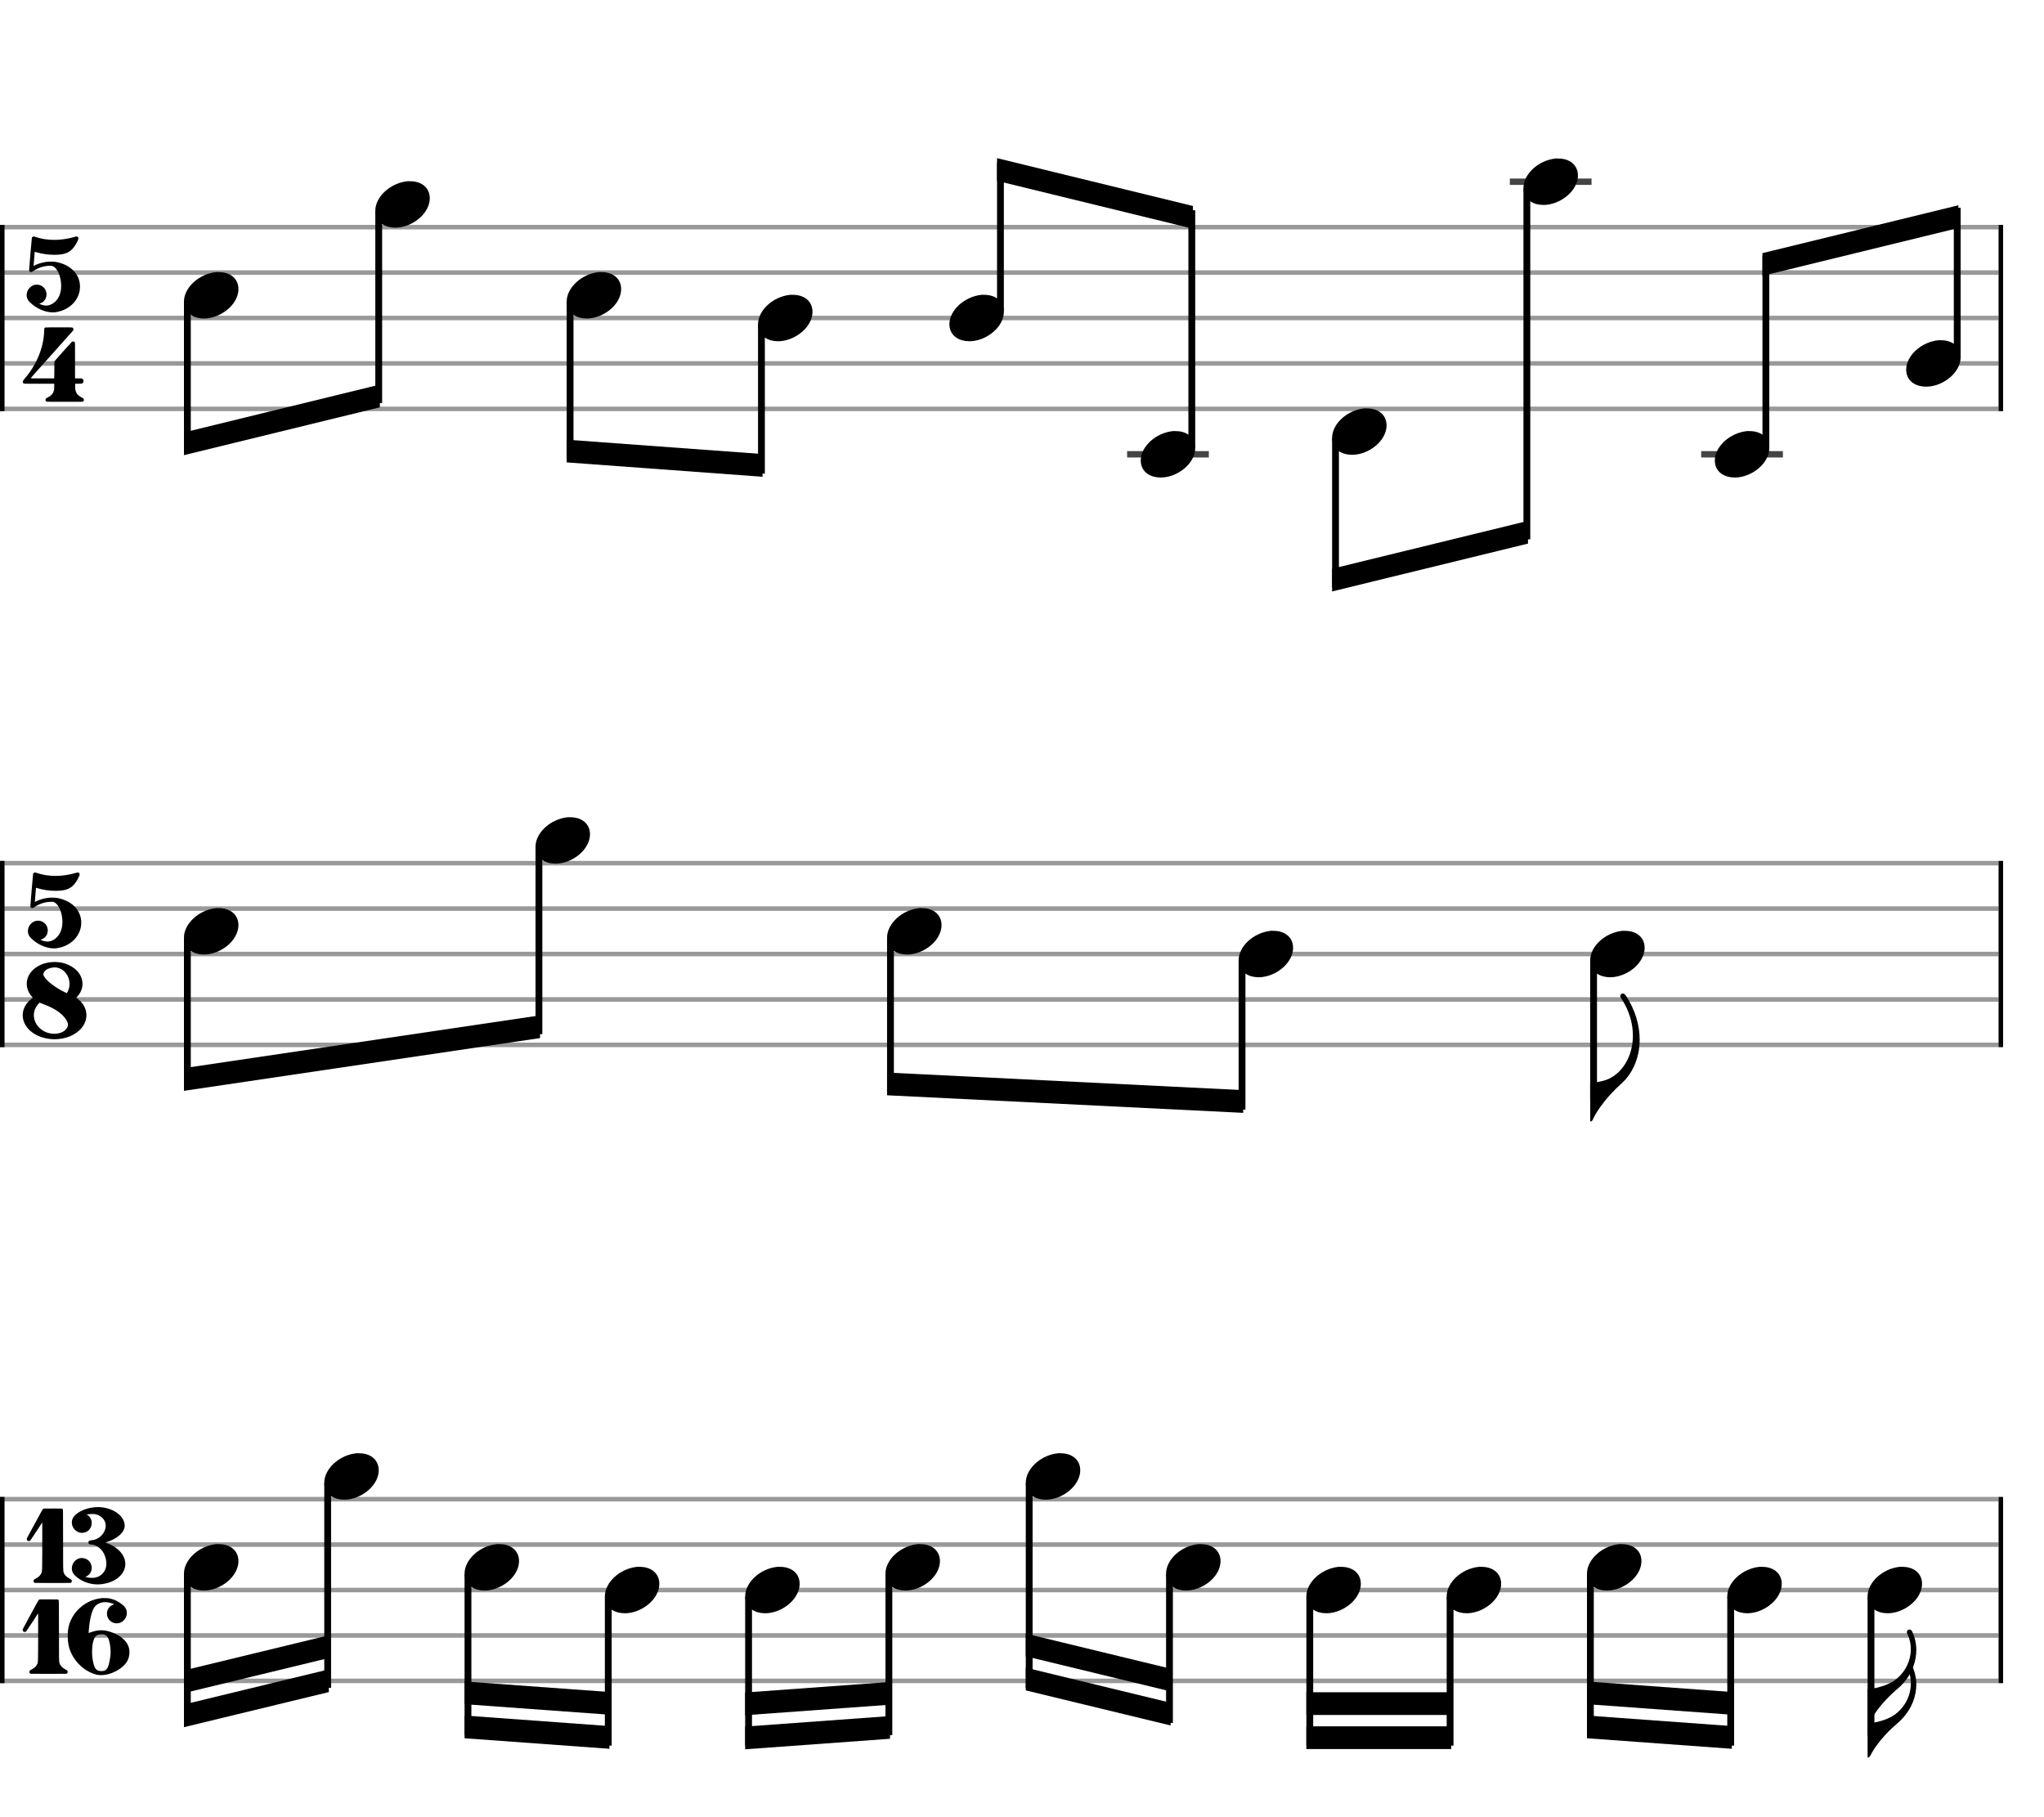 <svg xmlns="http://www.w3.org/2000/svg" stroke-width="0.3" stroke-dasharray="none" fill="black" stroke="black" font-family="Arial, sans-serif" font-size="10pt" font-weight="normal" font-style="normal" width="450" height="400" viewBox="0 0 450 400" style="width: 450px; height: 400px; border: none;"><g class="vf-stave" id="vf-auto9911" stroke-width="1" fill="#999999" stroke="#999999"><path fill="none" d="M0 50L440 50"/><path fill="none" d="M0 60L440 60"/><path fill="none" d="M0 70L440 70"/><path fill="none" d="M0 80L440 80"/><path fill="none" d="M0 90L440 90"/></g><g class="vf-stavebarline" id="vf-auto9912"><rect y="49.5" width="1" height="41" stroke="none"/></g><g class="vf-stavebarline" id="vf-auto9913"><rect x="440" y="49.5" width="1" height="41" stroke="none"/></g><g class="vf-timesignature" id="vf-auto9914"><path stroke="none" d="M7.246 52.086C7.304 52.058,7.362 52.058,7.419 52.058C7.506 52.058,7.621 52.086,7.794 52.144C9.032 52.576,10.443 52.806,11.941 52.806C13.41 52.806,14.936 52.576,16.434 52.144C16.635 52.086,16.75 52.058,16.866 52.058C16.981 52.058,17.067 52.086,17.154 52.173C17.211 52.259,17.269 52.346,17.269 52.461C17.269 52.605,17.182 52.835,16.981 53.238C16.088 55.024,15.08 55.802,13.381 56.003C12.949 56.061,12.488 56.09,11.998 56.09C10.645 56.09,9.205 55.888,7.995 55.514C7.794 55.456,7.65 55.427,7.65 55.427C7.65 55.427,7.39 58.422,7.39 58.538C7.39 58.538,7.39 58.538,7.39 58.538C7.39 58.538,7.39 58.538,7.39 58.538C7.39 58.538,7.477 58.509,7.563 58.451C8.283 58.077,9.234 57.789,10.184 57.645C10.414 57.616,10.875 57.587,11.307 57.587C11.595 57.587,11.883 57.616,12.027 57.616C15.368 58.106,17.614 60.266,17.614 63.088L17.614 63.088C17.614 65.882,15.426 68.214,12.344 68.704C12.114 68.733,11.854 68.762,11.624 68.762C9.896 68.762,7.938 67.898,6.498 66.458C6.066 66.026,5.864 65.478,5.864 64.96C5.864 63.808,6.814 62.656,8.082 62.656C8.226 62.656,8.341 62.685,8.485 62.685C9.637 62.915,10.242 63.866,10.242 64.816C10.242 65.651,9.781 66.486,8.802 66.803L8.629 66.861L8.83 66.947C9.291 67.149,9.752 67.264,10.155 67.264C10.702 67.264,11.192 67.091,11.682 66.774C12.862 65.997,13.467 64.614,13.467 62.944C13.467 62.512,13.438 62.08,13.352 61.648C13.093 60.093,12.373 58.854,11.566 58.566L11.422 58.509L10.99 58.509C9.723 58.509,8.456 58.912,7.419 59.603C7.016 59.862,6.987 59.891,6.843 59.891C6.584 59.891,6.411 59.718,6.411 59.43C6.411 59.142,6.987 52.403,7.016 52.317C7.074 52.23,7.16 52.144,7.246 52.086M11.883 67.725C11.883 67.725,11.883 67.725,11.854 67.725C11.854 67.725,11.826 67.725,11.768 67.754C11.739 67.782,11.71 67.811,11.71 67.811C11.71 67.811,11.71 67.811,11.71 67.811C11.739 67.811,11.883 67.725,11.883 67.725M11.739 70L11.768 70L11.71 70M11.739 51.05L11.768 51.05L11.71 51.05"/><path stroke="none" d="M9.982 72.086C10.04 72.058,11.682 72.058,13.237 72.058C14.562 72.058,15.858 72.058,15.886 72.086C16.059 72.144,16.174 72.317,16.174 72.49C16.174 72.691,16.146 72.72,15.598 73.325C15.109 73.843,13.582 75.571,12.027 77.328C11.566 77.846,11.134 78.336,11.019 78.451C10.904 78.566,10.213 79.344,9.464 80.179C8.744 81.014,7.822 82.051,7.448 82.454C7.074 82.886,6.757 83.232,6.757 83.261C6.757 83.261,6.757 83.261,6.757 83.261C6.757 83.29,6.987 83.29,9.349 83.29L11.941 83.29L11.97 81.418C11.97 79.603,11.97 79.574,11.998 79.517C12.027 79.488,12.603 78.826,13.294 78.048C13.986 77.27,14.792 76.349,15.109 76.032C15.886 75.139,15.858 75.168,16.088 75.168C16.29 75.168,16.434 75.254,16.491 75.398C16.52 75.485,16.52 75.629,16.52 79.373L16.52 83.29L17.211 83.29C17.874 83.29,17.931 83.29,18.018 83.318C18.248 83.405,18.392 83.635,18.392 83.866C18.392 84.038,18.334 84.182,18.219 84.298C18.046 84.47,18.018 84.47,17.24 84.47L16.549 84.47L16.549 84.643C16.549 84.73,16.549 84.989,16.549 85.219C16.578 86.4,16.952 86.976,18.104 87.552C18.334 87.667,18.478 87.84,18.478 88.013C18.478 88.128,18.421 88.243,18.334 88.33C18.219 88.445,18.507 88.445,15.771 88.445C15.339 88.445,14.821 88.445,14.245 88.445C13.669 88.445,13.15 88.445,12.718 88.445C9.982 88.445,10.27 88.445,10.155 88.33C10.069 88.243,10.011 88.128,10.011 88.013C10.011 87.84,10.155 87.667,10.386 87.552C11.538 86.976,11.912 86.4,11.941 85.219C11.941 84.989,11.941 84.73,11.941 84.643L11.941 84.47L8.658 84.47C8.168 84.47,7.765 84.47,7.419 84.47C5.058 84.47,5.259 84.47,5.144 84.355C5.058 84.269,5 84.154,5 84.038C5 83.923,5.086 83.75,5.23 83.578C7.966 80.496,9.608 76.637,9.723 72.893C9.723 72.288,9.752 72.202,9.982 72.086M11.739 90L11.768 90L11.682 90M11.739 71.05L11.768 71.05L11.682 71.05"/></g><g class="vf-stave" id="vf-auto9979" stroke-width="1" fill="#999999" stroke="#999999"><path fill="none" d="M0 190L440 190"/><path fill="none" d="M0 200L440 200"/><path fill="none" d="M0 210L440 210"/><path fill="none" d="M0 220L440 220"/><path fill="none" d="M0 230L440 230"/></g><g class="vf-stavebarline" id="vf-auto9980"><rect y="189.5" width="1" height="41" stroke="none"/></g><g class="vf-stavebarline" id="vf-auto9981"><rect x="440" y="189.5" width="1" height="41" stroke="none"/></g><g class="vf-timesignature" id="vf-auto9982"><path stroke="none" d="M7.52 192.086C7.578 192.058,7.635 192.058,7.693 192.058C7.779 192.058,7.894 192.086,8.067 192.144C9.306 192.576,10.717 192.806,12.214 192.806C13.683 192.806,15.21 192.576,16.707 192.144C16.909 192.086,17.024 192.058,17.139 192.058C17.254 192.058,17.341 192.086,17.427 192.173C17.485 192.259,17.542 192.346,17.542 192.461C17.542 192.605,17.456 192.835,17.254 193.238C16.362 195.024,15.354 195.802,13.654 196.003C13.222 196.061,12.762 196.09,12.272 196.09C10.918 196.09,9.478 195.888,8.269 195.514C8.067 195.456,7.923 195.427,7.923 195.427C7.923 195.427,7.664 198.422,7.664 198.538C7.664 198.538,7.664 198.538,7.664 198.538C7.664 198.538,7.664 198.538,7.664 198.538C7.664 198.538,7.75 198.509,7.837 198.451C8.557 198.077,9.507 197.789,10.458 197.645C10.688 197.616,11.149 197.587,11.581 197.587C11.869 197.587,12.157 197.616,12.301 197.616C15.642 198.106,17.888 200.266,17.888 203.088L17.888 203.088C17.888 205.882,15.699 208.214,12.618 208.704C12.387 208.733,12.128 208.762,11.898 208.762C10.17 208.762,8.211 207.898,6.771 206.458C6.339 206.026,6.138 205.478,6.138 204.96C6.138 203.808,7.088 202.656,8.355 202.656C8.499 202.656,8.614 202.685,8.758 202.685C9.91 202.915,10.515 203.866,10.515 204.816C10.515 205.651,10.054 206.486,9.075 206.803L8.902 206.861L9.104 206.947C9.565 207.149,10.026 207.264,10.429 207.264C10.976 207.264,11.466 207.091,11.955 206.774C13.136 205.997,13.741 204.614,13.741 202.944C13.741 202.512,13.712 202.08,13.626 201.648C13.366 200.093,12.646 198.854,11.84 198.566L11.696 198.509L11.264 198.509C9.997 198.509,8.73 198.912,7.693 199.603C7.29 199.862,7.261 199.891,7.117 199.891C6.858 199.891,6.685 199.718,6.685 199.43C6.685 199.142,7.261 192.403,7.29 192.317C7.347 192.23,7.434 192.144,7.52 192.086M12.157 207.725C12.157 207.725,12.157 207.725,12.128 207.725C12.128 207.725,12.099 207.725,12.042 207.754C12.013 207.782,11.984 207.811,11.984 207.811C11.984 207.811,11.984 207.811,11.984 207.811C12.013 207.811,12.157 207.725,12.157 207.725M12.013 210L12.042 210L11.984 210M12.013 191.05L12.042 191.05L11.984 191.05"/><path stroke="none" d="M11.653 211.77C11.826 211.77,11.97 211.741,12.056 211.741C12.056 211.741,12.056 211.741,12.085 211.741C12.114 211.77,12.258 211.77,12.43 211.77C13.582 211.798,14.821 212.173,15.8 212.778C17.355 213.699,18.162 215.139,18.162 216.579C18.162 217.587,17.758 218.595,16.923 219.459L16.779 219.632L16.923 219.718C18.306 220.698,19.026 222.08,19.026 223.462C19.026 224.384,18.709 225.306,18.075 226.141C16.779 227.811,14.446 228.762,11.998 228.762C10.904 228.762,9.781 228.56,8.744 228.157C6.296 227.178,5 225.334,5 223.462C5 222.138,5.662 220.784,7.045 219.776L7.246 219.632L7.074 219.43C6.296 218.624,5.893 217.587,5.893 216.55C5.893 216.061,5.979 215.6,6.152 215.139C6.901 213.21,9.118 211.856,11.653 211.77M12.632 213.008C12.459 212.979,12.258 212.95,12.027 212.95C11.739 212.95,11.422 212.979,11.163 213.066C10.213 213.267,9.55 213.901,9.55 214.477C9.55 214.592,9.579 214.678,9.637 214.794C10.126 215.859,12.315 217.53,14.59 218.566L14.706 218.624L14.792 218.48C15.138 217.875,15.31 217.213,15.31 216.579C15.31 214.938,14.274 213.382,12.632 213.008M9.003 220.813C8.888 220.755,8.773 220.698,8.744 220.698C8.744 220.698,8.744 220.698,8.744 220.698C8.715 220.698,8.37 221.043,8.226 221.245C7.707 221.936,7.448 222.685,7.448 223.462C7.448 224.96,8.398 226.458,10.069 227.178C10.702 227.437,11.336 227.552,11.97 227.552C13.093 227.552,14.101 227.149,14.619 226.458C14.85 226.17,14.965 225.882,14.965 225.565C14.965 225.19,14.792 224.816,14.475 224.326C13.582 223.002,11.941 221.907,9.493 221.014C9.378 220.957,9.147 220.87,9.003 220.813M12.027 230L12.056 230L11.97 230M12.027 211.05L12.056 211.05L11.97 211.05"/></g><g class="vf-stave" id="vf-auto10017" stroke-width="1" fill="#999999" stroke="#999999"><path fill="none" d="M0 330L440 330"/><path fill="none" d="M0 340L440 340"/><path fill="none" d="M0 350L440 350"/><path fill="none" d="M0 360L440 360"/><path fill="none" d="M0 370L440 370"/></g><g class="vf-stavebarline" id="vf-auto10018"><rect y="329.5" width="1" height="41" stroke="none"/></g><g class="vf-stavebarline" id="vf-auto10019"><rect x="440" y="329.5" width="1" height="41" stroke="none"/></g><g class="vf-timesignature" id="vf-auto10020"><path stroke="none" d="M9.565 332.086C9.622 332.058,9.709 332.058,11.581 332.058C11.84 332.058,12.07 332.058,12.272 332.058C13.77 332.058,13.654 332.058,13.77 332.173C13.885 332.317,13.885 331.77,13.885 338.365C13.885 345.68,13.885 345.738,14.029 346.17C14.23 346.717,14.662 347.149,15.44 347.552C15.699 347.667,15.814 347.84,15.814 348.013C15.814 348.128,15.786 348.214,15.699 348.33C15.555 348.445,15.843 348.445,13.107 348.445C12.675 348.445,12.186 348.445,11.581 348.445C11.005 348.445,10.515 348.445,10.083 348.445C7.347 348.445,7.606 348.445,7.491 348.33C7.405 348.214,7.376 348.128,7.376 348.013C7.376 347.84,7.491 347.667,7.75 347.552C8.528 347.149,8.96 346.717,9.162 346.17C9.277 345.795,9.306 345.478,9.306 341.619C9.306 341.043,9.306 340.381,9.306 339.603L9.306 335.139L9.133 335.37C9.046 335.485,8.701 336.032,8.355 336.579C7.981 337.126,7.462 337.904,7.203 338.307C6.598 339.229,6.598 339.229,6.339 339.229C6.08 339.229,5.907 339.056,5.907 338.768C5.907 338.768,5.907 338.768,5.907 338.739L5.907 338.624L7.635 335.427C9.363 332.23,9.421 332.144,9.565 332.086M10.861 350L10.89 350L10.832 350M10.861 331.05L10.89 331.05L10.832 331.05"/><path stroke="none" d="M20.653 331.798C20.941 331.77,21.2 331.741,21.488 331.741C24.685 331.741,27.45 333.584,27.45 335.859C27.45 337.27,25.808 338.739,23.446 339.459L23.158 339.546L23.274 339.574C25.405 340.266,26.989 341.677,27.45 343.261C27.536 343.606,27.594 343.923,27.594 344.24C27.594 346.256,25.808 348.07,23.072 348.589C22.554 348.704,22.035 348.762,21.517 348.762C19.616 348.762,17.773 348.042,16.477 346.774C16.016 346.314,15.814 345.795,15.814 345.248C15.814 344.096,16.736 342.944,18.032 342.944C18.176 342.944,18.291 342.973,18.435 343.002C19.587 343.203,20.192 344.182,20.192 345.133C20.192 345.91,19.76 346.717,18.867 347.062C18.81 347.062,18.81 347.091,18.81 347.091C18.81 347.12,18.867 347.12,19.069 347.178C19.501 347.293,19.875 347.322,20.25 347.322C21.171 347.322,21.92 347.034,22.525 346.429C23.13 345.824,23.418 345.075,23.418 344.182C23.418 343.894,23.389 343.606,23.331 343.29C22.957 341.418,21.632 340.064,20.048 339.978C19.616 339.949,19.472 339.834,19.472 339.517C19.472 339.2,19.616 339.085,20.077 339.056C21.517 338.97,22.784 337.933,23.187 336.55C23.245 336.32,23.274 336.09,23.274 335.859C23.274 334.678,22.41 333.642,21.085 333.325C20.912 333.267,20.653 333.267,20.336 333.267C19.933 333.267,19.501 333.296,19.155 333.354L19.04 333.382L19.126 333.411C19.846 333.786,20.192 334.506,20.192 335.226C20.192 336.09,19.702 336.982,18.752 337.299C18.522 337.357,18.291 337.414,18.061 337.414C16.822 337.414,15.814 336.349,15.814 335.139C15.814 334.822,15.872 334.506,16.045 334.189C16.592 333.037,18.608 332,20.653 331.798M21.69 350L21.747 350L21.661 350M21.69 331.05L21.747 331.05L21.661 331.05"/><path stroke="none" d="M8.658 352.086C8.715 352.058,8.802 352.058,10.674 352.058C10.933 352.058,11.163 352.058,11.365 352.058C12.862 352.058,12.747 352.058,12.862 352.173C12.978 352.317,12.978 351.77,12.978 358.365C12.978 365.68,12.978 365.738,13.122 366.17C13.323 366.717,13.755 367.149,14.533 367.552C14.792 367.667,14.907 367.84,14.907 368.013C14.907 368.128,14.878 368.214,14.792 368.33C14.648 368.445,14.936 368.445,12.2 368.445C11.768 368.445,11.278 368.445,10.674 368.445C10.098 368.445,9.608 368.445,9.176 368.445C6.44 368.445,6.699 368.445,6.584 368.33C6.498 368.214,6.469 368.128,6.469 368.013C6.469 367.84,6.584 367.667,6.843 367.552C7.621 367.149,8.053 366.717,8.254 366.17C8.37 365.795,8.398 365.478,8.398 361.619C8.398 361.043,8.398 360.381,8.398 359.603L8.398 355.139L8.226 355.37C8.139 355.485,7.794 356.032,7.448 356.579C7.074 357.126,6.555 357.904,6.296 358.307C5.691 359.229,5.691 359.229,5.432 359.229C5.173 359.229,5 359.056,5 358.768C5 358.768,5 358.768,5 358.739L5 358.624L6.728 355.427C8.456 352.23,8.514 352.144,8.658 352.086M9.954 370L9.982 370L9.925 370M9.954 351.05L9.982 351.05L9.925 351.05"/><path stroke="none" d="M22.251 351.798C22.424 351.77,22.654 351.77,22.885 351.77C23.403 351.77,24.008 351.798,24.382 351.914C25.794 352.259,27.291 353.267,27.723 354.131C27.867 354.448,27.925 354.765,27.925 355.082C27.925 356.262,26.917 357.328,25.707 357.328C25.477 357.328,25.246 357.299,24.987 357.213C24.037 356.896,23.547 356.032,23.547 355.197C23.547 354.362,24.008 353.526,24.958 353.21C25.045 353.181,25.131 353.152,25.131 353.152C25.131 353.152,25.131 353.152,25.131 353.152C25.131 353.094,24.613 352.893,24.296 352.835C23.922 352.72,23.547 352.662,23.173 352.662C22.222 352.662,21.358 353.037,20.84 353.699C20.35 354.362,19.976 355.571,19.717 357.27C19.63 357.875,19.515 359.142,19.515 359.43C19.515 359.459,19.515 359.459,19.515 359.459C19.515 359.459,19.515 359.459,19.515 359.459C19.515 359.459,19.63 359.43,19.774 359.373C20.667 359.027,21.502 358.854,22.309 358.854C23.086 358.854,23.893 359.027,24.757 359.373C26.341 359.949,27.522 360.899,28.098 361.994C28.386 362.512,28.501 363.117,28.501 363.722C28.501 364.47,28.299 365.248,27.867 365.882C26.773 367.523,24.267 368.733,22.28 368.733C21.963 368.733,21.646 368.704,21.358 368.646C18.421 367.955,15.858 365.363,15.138 362.339C14.994 361.677,14.907 360.899,14.907 360.093C14.907 359.546,14.936 358.998,15.022 358.509C15.627 355.024,18.622 352.23,22.251 351.798M22.741 359.776C22.597 359.747,22.453 359.747,22.309 359.747C21.79 359.747,21.301 359.92,21.042 360.179C20.552 360.726,20.264 362.109,20.264 363.578C20.264 364.038,20.293 364.528,20.35 364.989C20.696 367.235,21.099 367.84,22.309 367.84L22.338 367.84C23.432 367.84,23.806 367.322,24.152 365.478C24.296 364.758,24.354 364.182,24.354 363.606C24.354 363.088,24.296 362.598,24.21 362.022C23.95 360.496,23.576 359.92,22.741 359.776M21.704 370L21.762 370L21.675 370M21.704 351.05L21.762 351.05L21.675 351.05"/></g><g class="vf-stavenote" id="vf-auto9918"><g class="vf-notehead" id="vf-auto10105" pointer-events="bounding-box"><path stroke="none" d="M47.605 59.889C47.689 59.889,47.774 59.889,47.914 59.889C48.279 59.889,48.812 59.918,49.009 59.946C51.34 60.283,52.491 61.827,52.491 63.624C52.491 65.534,51.199 67.724,48.616 69.128C47.352 69.802,46.061 70.111,44.881 70.111C42.719 70.111,40.95 69.044,40.585 67.162C40.529 66.881,40.501 66.629,40.501 66.376C40.501 63.343,43.758 60.283,47.605 59.889"/></g></g><g class="vf-stavenote" id="vf-auto9924"><g class="vf-notehead" id="vf-auto10107" pointer-events="bounding-box"><path stroke="none" d="M89.733 39.889C89.818 39.889,89.902 39.889,90.042 39.889C90.407 39.889,90.941 39.918,91.137 39.946C93.468 40.283,94.619 41.827,94.619 43.624C94.619 45.534,93.328 47.724,90.744 49.128C89.481 49.802,88.189 50.111,87.01 50.111C84.848 50.111,83.079 49.044,82.713 47.162C82.657 46.881,82.629 46.629,82.629 46.376C82.629 43.343,85.887 40.283,89.733 39.889"/></g></g><g class="vf-stavenote" id="vf-auto9930"><g class="vf-notehead" id="vf-auto10109" pointer-events="bounding-box"><path stroke="none" d="M131.862 59.889C131.946 59.889,132.03 59.889,132.171 59.889C132.536 59.889,133.069 59.918,133.266 59.946C135.597 60.283,136.748 61.827,136.748 63.624C136.748 65.534,135.456 67.724,132.873 69.128C131.609 69.802,130.318 70.111,129.138 70.111C126.976 70.111,125.207 69.044,124.842 67.162C124.786 66.881,124.758 66.629,124.758 66.376C124.758 63.343,128.015 60.283,131.862 59.889"/></g></g><g class="vf-stavenote" id="vf-auto9936"><g class="vf-notehead" id="vf-auto10111" pointer-events="bounding-box"><path stroke="none" d="M173.99 64.889C174.075 64.889,174.159 64.889,174.299 64.889C174.664 64.889,175.198 64.918,175.394 64.946C177.725 65.283,178.876 66.827,178.876 68.624C178.876 70.534,177.585 72.724,175.001 74.128C173.738 74.802,172.446 75.111,171.267 75.111C169.104 75.111,167.335 74.044,166.97 72.162C166.914 71.881,166.886 71.629,166.886 71.376C166.886 68.343,170.143 65.283,173.99 64.889"/></g></g><g class="vf-stavenote" id="vf-auto9942"><g class="vf-notehead" id="vf-auto10113" pointer-events="bounding-box"><path stroke="none" d="M216.119 64.889C216.203 64.889,216.287 64.889,216.428 64.889C216.793 64.889,217.326 64.918,217.523 64.946C219.854 65.283,221.005 66.827,221.005 68.624C221.005 70.534,219.713 72.724,217.13 74.128C215.866 74.802,214.574 75.111,213.395 75.111C211.233 75.111,209.464 74.044,209.099 72.162C209.043 71.881,209.015 71.629,209.015 71.376C209.015 68.343,212.272 65.283,216.119 64.889"/></g></g><g class="vf-stavenote" id="vf-auto9948"><path stroke-width="1.4" fill="none" stroke="#444" d="M248.143 100L266.133 100"/><g class="vf-notehead" id="vf-auto10115" pointer-events="bounding-box"><path stroke="none" d="M258.247 94.889C258.332 94.889,258.416 94.889,258.556 94.889C258.921 94.889,259.455 94.918,259.651 94.946C261.982 95.283,263.133 96.827,263.133 98.624C263.133 100.534,261.842 102.724,259.258 104.128C257.995 104.802,256.703 105.111,255.524 105.111C253.361 105.111,251.592 104.044,251.227 102.162C251.171 101.881,251.143 101.629,251.143 101.376C251.143 98.343,254.4 95.283,258.247 94.889"/></g></g><g class="vf-stavenote" id="vf-auto9954"><g class="vf-notehead" id="vf-auto10117" pointer-events="bounding-box"><path stroke="none" d="M300.376 89.889C300.46 89.889,300.544 89.889,300.685 89.889C301.05 89.889,301.583 89.918,301.78 89.946C304.11 90.283,305.262 91.827,305.262 93.624C305.262 95.534,303.97 97.724,301.387 99.128C300.123 99.802,298.831 100.111,297.652 100.111C295.49 100.111,293.721 99.044,293.356 97.162C293.3 96.881,293.272 96.629,293.272 96.376C293.272 93.343,296.529 90.283,300.376 89.889"/></g></g><g class="vf-stavenote" id="vf-auto9960"><path stroke-width="1.4" fill="none" stroke="#444" d="M332.4 40L350.39 40"/><g class="vf-notehead" id="vf-auto10119" pointer-events="bounding-box"><path stroke="none" d="M342.504 34.889C342.588 34.889,342.673 34.889,342.813 34.889C343.178 34.889,343.712 34.918,343.908 34.946C346.239 35.283,347.39 36.827,347.39 38.624C347.39 40.534,346.098 42.724,343.515 44.128C342.252 44.802,340.96 45.111,339.78 45.111C337.618 45.111,335.849 44.044,335.484 42.162C335.428 41.881,335.4 41.629,335.4 41.376C335.4 38.343,338.657 35.283,342.504 34.889"/></g></g><g class="vf-stavenote" id="vf-auto9966"><path stroke-width="1.4" fill="none" stroke="#444" d="M374.528 100L392.519 100"/><g class="vf-notehead" id="vf-auto10121" pointer-events="bounding-box"><path stroke="none" d="M384.633 94.889C384.717 94.889,384.801 94.889,384.942 94.889C385.307 94.889,385.84 94.918,386.037 94.946C388.367 95.283,389.519 96.827,389.519 98.624C389.519 100.534,388.227 102.724,385.644 104.128C384.38 104.802,383.088 105.111,381.909 105.111C379.747 105.111,377.978 104.044,377.613 102.162C377.557 101.881,377.528 101.629,377.528 101.376C377.528 98.343,380.786 95.283,384.633 94.889"/></g></g><g class="vf-stavenote" id="vf-auto9972"><g class="vf-notehead" id="vf-auto10123" pointer-events="bounding-box"><path stroke="none" d="M426.761 74.889C426.845 74.889,426.93 74.889,427.07 74.889C427.435 74.889,427.969 74.918,428.165 74.946C430.496 75.283,431.647 76.827,431.647 78.624C431.647 80.534,430.355 82.724,427.772 84.128C426.508 84.802,425.217 85.111,424.037 85.111C421.875 85.111,420.106 84.044,419.741 82.162C419.685 81.881,419.657 81.629,419.657 81.376C419.657 78.343,422.914 75.283,426.761 74.889"/></g></g><g class="vf-stavenote" id="vf-auto9986"><g class="vf-notehead" id="vf-auto10130" pointer-events="bounding-box"><path stroke="none" d="M47.605 199.889C47.689 199.889,47.774 199.889,47.914 199.889C48.279 199.889,48.812 199.918,49.009 199.946C51.34 200.283,52.491 201.827,52.491 203.624C52.491 205.534,51.199 207.724,48.616 209.128C47.352 209.802,46.061 210.111,44.881 210.111C42.719 210.111,40.95 209.044,40.585 207.162C40.529 206.881,40.501 206.629,40.501 206.376C40.501 203.343,43.758 200.283,47.605 199.889"/></g></g><g class="vf-stavenote" id="vf-auto9992"><g class="vf-notehead" id="vf-auto10132" pointer-events="bounding-box"><path stroke="none" d="M125.002 179.889C125.086 179.889,125.17 179.889,125.311 179.889C125.676 179.889,126.209 179.918,126.406 179.946C128.737 180.283,129.888 181.827,129.888 183.624C129.888 185.534,128.596 187.724,126.013 189.128C124.749 189.802,123.457 190.111,122.278 190.111C120.116 190.111,118.347 189.044,117.982 187.162C117.926 186.881,117.898 186.629,117.898 186.376C117.898 183.343,121.155 180.283,125.002 179.889"/></g></g><g class="vf-stavenote" id="vf-auto9998"><g class="vf-notehead" id="vf-auto10134" pointer-events="bounding-box"><path stroke="none" d="M202.399 199.889C202.483 199.889,202.567 199.889,202.708 199.889C203.073 199.889,203.606 199.918,203.803 199.946C206.133 200.283,207.285 201.827,207.285 203.624C207.285 205.534,205.993 207.724,203.41 209.128C202.146 209.802,200.854 210.111,199.675 210.111C197.513 210.111,195.744 209.044,195.379 207.162C195.323 206.881,195.294 206.629,195.294 206.376C195.294 203.343,198.552 200.283,202.399 199.889"/></g></g><g class="vf-stavenote" id="vf-auto10004"><g class="vf-notehead" id="vf-auto10136" pointer-events="bounding-box"><path stroke="none" d="M279.796 204.889C279.88 204.889,279.964 204.889,280.104 204.889C280.47 204.889,281.003 204.918,281.2 204.946C283.53 205.283,284.682 206.827,284.682 208.624C284.682 210.534,283.39 212.724,280.806 214.128C279.543 214.802,278.251 215.111,277.072 215.111C274.91 215.111,273.141 214.044,272.776 212.162C272.719 211.881,272.691 211.629,272.691 211.376C272.691 208.343,275.949 205.283,279.796 204.889"/></g></g><g class="vf-stavenote" id="vf-auto10010"><g class="vf-stem" id="vf-auto10011" pointer-events="bounding-box"><path stroke-width="1.5" fill="none" d="M350.838 211.5L350.838 242"/></g><g class="vf-notehead" id="vf-auto10138" pointer-events="bounding-box"><path stroke="none" d="M357.192 204.889C357.277 204.889,357.361 204.889,357.501 204.889C357.866 204.889,358.4 204.918,358.596 204.946C360.927 205.283,362.078 206.827,362.078 208.624C362.078 210.534,360.787 212.724,358.203 214.128C356.94 214.802,355.648 215.111,354.469 215.111C352.307 215.111,350.537 214.044,350.172 212.162C350.116 211.881,350.088 211.629,350.088 211.376C350.088 208.343,353.345 205.283,357.192 204.889"/></g><path stroke="none" d="M357.08 218.723C357.165 218.695,357.249 218.695,357.333 218.695C357.558 218.695,357.726 218.864,358.007 219.257C359.973 222.262,360.984 225.631,360.984 228.86C360.984 230.938,360.562 232.932,359.72 234.757C359.102 236.105,358.204 237.369,357.221 238.267C355.059 240.233,353.57 241.889,352.279 243.715C351.605 244.641,350.959 245.736,350.678 246.438C350.566 246.691,350.369 246.86,350.173 246.86L350.089 246.86L350.089 242.591L350.089 238.351L350.229 238.351C351.015 238.351,352.503 238.071,353.458 237.762C357.052 236.554,359.495 232.567,359.495 227.962C359.495 225.21,358.625 222.346,356.996 219.875C356.772 219.51,356.715 219.454,356.715 219.285C356.715 219.032,356.856 218.808,357.08 218.723"/></g><g class="vf-stavenote" id="vf-auto10026"><g class="vf-notehead" id="vf-auto10142" pointer-events="bounding-box"><path stroke="none" d="M47.605 339.889C47.689 339.889,47.774 339.889,47.914 339.889C48.279 339.889,48.812 339.918,49.009 339.946C51.34 340.283,52.491 341.827,52.491 343.624C52.491 345.534,51.199 347.724,48.616 349.128C47.352 349.802,46.061 350.111,44.881 350.111C42.719 350.111,40.95 349.044,40.585 347.162C40.529 346.881,40.501 346.629,40.501 346.376C40.501 343.343,43.758 340.283,47.605 339.889"/></g></g><g class="vf-stavenote" id="vf-auto10032"><g class="vf-notehead" id="vf-auto10144" pointer-events="bounding-box"><path stroke="none" d="M78.493 319.889C78.578 319.889,78.662 319.889,78.802 319.889C79.167 319.889,79.701 319.918,79.897 319.946C82.228 320.283,83.379 321.827,83.379 323.624C83.379 325.534,82.088 327.724,79.504 329.128C78.241 329.802,76.949 330.111,75.77 330.111C73.607 330.111,71.838 329.044,71.473 327.162C71.417 326.881,71.389 326.629,71.389 326.376C71.389 323.343,74.646 320.283,78.493 319.889"/></g></g><g class="vf-stavenote" id="vf-auto10038"><g class="vf-notehead" id="vf-auto10146" pointer-events="bounding-box"><path stroke="none" d="M109.382 339.889C109.466 339.889,109.55 339.889,109.691 339.889C110.056 339.889,110.589 339.918,110.786 339.946C113.116 340.283,114.268 341.827,114.268 343.624C114.268 345.534,112.976 347.724,110.393 349.128C109.129 349.802,107.837 350.111,106.658 350.111C104.496 350.111,102.727 349.044,102.362 347.162C102.306 346.881,102.277 346.629,102.277 346.376C102.277 343.343,105.535 340.283,109.382 339.889"/></g></g><g class="vf-stavenote" id="vf-auto10044"><g class="vf-notehead" id="vf-auto10148" pointer-events="bounding-box"><path stroke="none" d="M140.27 344.889C140.354 344.889,140.438 344.889,140.579 344.889C140.944 344.889,141.477 344.918,141.674 344.946C144.005 345.283,145.156 346.827,145.156 348.624C145.156 350.534,143.864 352.724,141.281 354.128C140.017 354.802,138.726 355.111,137.546 355.111C135.384 355.111,133.615 354.044,133.25 352.162C133.194 351.881,133.166 351.629,133.166 351.376C133.166 348.343,136.423 345.283,140.27 344.889"/></g></g><g class="vf-stavenote" id="vf-auto10050"><g class="vf-notehead" id="vf-auto10150" pointer-events="bounding-box"><path stroke="none" d="M171.158 344.889C171.243 344.889,171.327 344.889,171.467 344.889C171.832 344.889,172.366 344.918,172.562 344.946C174.893 345.283,176.044 346.827,176.044 348.624C176.044 350.534,174.753 352.724,172.169 354.128C170.906 354.802,169.614 355.111,168.435 355.111C166.272 355.111,164.503 354.044,164.138 352.162C164.082 351.881,164.054 351.629,164.054 351.376C164.054 348.343,167.311 345.283,171.158 344.889"/></g></g><g class="vf-stavenote" id="vf-auto10056"><g class="vf-notehead" id="vf-auto10152" pointer-events="bounding-box"><path stroke="none" d="M202.047 339.889C202.131 339.889,202.215 339.889,202.356 339.889C202.721 339.889,203.254 339.918,203.451 339.946C205.781 340.283,206.933 341.827,206.933 343.624C206.933 345.534,205.641 347.724,203.058 349.128C201.794 349.802,200.502 350.111,199.323 350.111C197.161 350.111,195.392 349.044,195.027 347.162C194.97 346.881,194.942 346.629,194.942 346.376C194.942 343.343,198.2 340.283,202.047 339.889"/></g></g><g class="vf-stavenote" id="vf-auto10062"><g class="vf-notehead" id="vf-auto10154" pointer-events="bounding-box"><path stroke="none" d="M232.935 319.889C233.019 319.889,233.103 319.889,233.244 319.889C233.609 319.889,234.142 319.918,234.339 319.946C236.67 320.283,237.821 321.827,237.821 323.624C237.821 325.534,236.529 327.724,233.946 329.128C232.682 329.802,231.391 330.111,230.211 330.111C228.049 330.111,226.28 329.044,225.915 327.162C225.859 326.881,225.831 326.629,225.831 326.376C225.831 323.343,229.088 320.283,232.935 319.889"/></g></g><g class="vf-stavenote" id="vf-auto10068"><g class="vf-notehead" id="vf-auto10156" pointer-events="bounding-box"><path stroke="none" d="M263.823 339.889C263.908 339.889,263.992 339.889,264.132 339.889C264.497 339.889,265.031 339.918,265.227 339.946C267.558 340.283,268.709 341.827,268.709 343.624C268.709 345.534,267.418 347.724,264.834 349.128C263.571 349.802,262.279 350.111,261.1 350.111C258.937 350.111,257.168 349.044,256.803 347.162C256.747 346.881,256.719 346.629,256.719 346.376C256.719 343.343,259.976 340.283,263.823 339.889"/></g></g><g class="vf-stavenote" id="vf-auto10074"><g class="vf-notehead" id="vf-auto10158" pointer-events="bounding-box"><path stroke="none" d="M294.712 344.889C294.796 344.889,294.88 344.889,295.021 344.889C295.386 344.889,295.919 344.918,296.116 344.946C298.446 345.283,299.598 346.827,299.598 348.624C299.598 350.534,298.306 352.724,295.723 354.128C294.459 354.802,293.167 355.111,291.988 355.111C289.826 355.111,288.057 354.044,287.692 352.162C287.635 351.881,287.607 351.629,287.607 351.376C287.607 348.343,290.865 345.283,294.712 344.889"/></g></g><g class="vf-stavenote" id="vf-auto10080"><g class="vf-notehead" id="vf-auto10160" pointer-events="bounding-box"><path stroke="none" d="M325.6 344.889C325.684 344.889,325.768 344.889,325.909 344.889C326.274 344.889,326.807 344.918,327.004 344.946C329.335 345.283,330.486 346.827,330.486 348.624C330.486 350.534,329.194 352.724,326.611 354.128C325.347 354.802,324.056 355.111,322.876 355.111C320.714 355.111,318.945 354.044,318.58 352.162C318.524 351.881,318.496 351.629,318.496 351.376C318.496 348.343,321.753 345.283,325.6 344.889"/></g></g><g class="vf-stavenote" id="vf-auto10086"><g class="vf-notehead" id="vf-auto10162" pointer-events="bounding-box"><path stroke="none" d="M356.488 339.889C356.573 339.889,356.657 339.889,356.797 339.889C357.162 339.889,357.696 339.918,357.892 339.946C360.223 340.283,361.374 341.827,361.374 343.624C361.374 345.534,360.083 347.724,357.499 349.128C356.236 349.802,354.944 350.111,353.765 350.111C351.602 350.111,349.833 349.044,349.468 347.162C349.412 346.881,349.384 346.629,349.384 346.376C349.384 343.343,352.641 340.283,356.488 339.889"/></g></g><g class="vf-stavenote" id="vf-auto10092"><g class="vf-notehead" id="vf-auto10164" pointer-events="bounding-box"><path stroke="none" d="M387.377 344.889C387.461 344.889,387.545 344.889,387.685 344.889C388.051 344.889,388.584 344.918,388.781 344.946C391.111 345.283,392.263 346.827,392.263 348.624C392.263 350.534,390.971 352.724,388.387 354.128C387.124 354.802,385.832 355.111,384.653 355.111C382.491 355.111,380.722 354.044,380.357 352.162C380.3 351.881,380.272 351.629,380.272 351.376C380.272 348.343,383.53 345.283,387.377 344.889"/></g></g><g class="vf-stavenote" id="vf-auto10098"><g class="vf-stem" id="vf-auto10099" pointer-events="bounding-box"><path stroke-width="1.5" fill="none" d="M411.911 351.5L411.911 382"/></g><g class="vf-notehead" id="vf-auto10166" pointer-events="bounding-box"><path stroke="none" d="M418.265 344.889C418.349 344.889,418.433 344.889,418.574 344.889C418.939 344.889,419.472 344.918,419.669 344.946C422 345.283,423.151 346.827,423.151 348.624C423.151 350.534,421.859 352.724,419.276 354.128C418.012 354.802,416.721 355.111,415.541 355.111C413.379 355.111,411.61 354.044,411.245 352.162C411.189 351.881,411.161 351.629,411.161 351.376C411.161 348.343,414.418 345.283,418.265 344.889"/></g><path stroke="none" d="M420.175 358.723C420.259 358.695,420.343 358.695,420.399 358.695C420.652 358.695,420.849 358.836,420.989 359.173C421.579 360.408,421.888 361.784,421.888 363.216C421.888 364.396,421.663 365.631,421.242 366.782L421.157 367.063L421.242 367.344C421.663 368.439,421.888 369.59,421.888 370.77C421.888 373.381,420.877 376.021,418.967 378.127C418.574 378.576,418.097 379.025,417.479 379.559C415.064 381.609,412.846 384.276,411.723 386.523C411.61 386.719,411.414 386.86,411.245 386.86L411.161 386.86L411.161 383.153L411.161 379.418L411.442 379.39C414.137 378.969,416.019 378.295,417.367 377.256C419.501 375.571,420.68 373.157,420.68 370.629C420.68 370.012,420.624 369.366,420.484 368.748L420.427 368.551L420.287 368.804C419.585 369.984,418.743 370.91,417.479 371.977C415.064 374.055,412.846 376.695,411.723 378.941C411.61 379.138,411.414 379.306,411.245 379.306L411.161 379.306L411.161 375.571L411.161 371.865L411.442 371.837C413.829 371.472,415.626 370.854,416.889 370.04C419.304 368.411,420.68 365.715,420.68 363.02C420.68 361.925,420.455 360.858,420.006 359.819C419.81 359.425,419.81 359.425,419.81 359.285C419.81 359.032,419.95 358.808,420.175 358.723"/></g><g class="vf-stem" id="vf-auto9919" pointer-events="bounding-box"><path stroke-width="1.5" fill="none" d="M41.251 66.5L41.251 99.25"/></g><g class="vf-stem" id="vf-auto9925" pointer-events="bounding-box"><path stroke-width="1.5" fill="none" d="M83.379 46.5L83.379 88.718"/></g><g class="vf-beam" id="vf-auto10125"><path stroke="none" d="M40.501 100.188L40.501 95.188L83.629 84.655L83.629 89.655Z"/></g><g class="vf-stem" id="vf-auto9931" pointer-events="bounding-box"><path stroke-width="1.5" fill="none" d="M125.508 66.5L125.508 101.09"/></g><g class="vf-stem" id="vf-auto9937" pointer-events="bounding-box"><path stroke-width="1.5" fill="none" d="M167.636 71.5L167.636 104.25"/></g><g class="vf-beam" id="vf-auto10126"><path stroke="none" d="M124.758 101.784L124.758 96.784L167.886 99.944L167.886 104.944Z"/></g><g class="vf-stem" id="vf-auto9943" pointer-events="bounding-box"><path stroke-width="1.5" fill="none" d="M220.255 68.5L220.255 35.75"/></g><g class="vf-stem" id="vf-auto9949" pointer-events="bounding-box"><path stroke-width="1.5" fill="none" d="M262.383 98.5L262.383 46.282"/></g><g class="vf-beam" id="vf-auto10127"><path stroke="none" d="M219.505 34.813L219.505 39.813L262.633 50.345L262.633 45.345Z"/></g><g class="vf-stem" id="vf-auto9955" pointer-events="bounding-box"><path stroke-width="1.5" fill="none" d="M294.022 96.5L294.022 129.25"/></g><g class="vf-stem" id="vf-auto9961" pointer-events="bounding-box"><path stroke-width="1.5" fill="none" d="M336.15 41.5L336.15 118.718"/></g><g class="vf-beam" id="vf-auto10128"><path stroke="none" d="M293.272 130.188L293.272 125.188L336.4 114.655L336.4 119.655Z"/></g><g class="vf-stem" id="vf-auto9967" pointer-events="bounding-box"><path stroke-width="1.5" fill="none" d="M388.769 98.5L388.769 56.282"/></g><g class="vf-stem" id="vf-auto9973" pointer-events="bounding-box"><path stroke-width="1.5" fill="none" d="M430.897 78.5L430.897 45.75"/></g><g class="vf-beam" id="vf-auto10129"><path stroke="none" d="M388.019 55.72L388.019 60.72L431.147 50.188L431.147 45.188Z"/></g><g class="vf-stem" id="vf-auto9987" pointer-events="bounding-box"><path stroke-width="1.5" fill="none" d="M41.251 206.5L41.251 239.25"/></g><g class="vf-stem" id="vf-auto9993" pointer-events="bounding-box"><path stroke-width="1.5" fill="none" d="M118.648 186.5L118.648 227.64"/></g><g class="vf-beam" id="vf-auto10140"><path stroke="none" d="M40.501 240.113L40.501 235.113L118.898 223.503L118.898 228.503Z"/></g><g class="vf-stem" id="vf-auto9999" pointer-events="bounding-box"><path stroke-width="1.5" fill="none" d="M196.044 206.5L196.044 240.38"/></g><g class="vf-stem" id="vf-auto10005" pointer-events="bounding-box"><path stroke-width="1.5" fill="none" d="M273.441 211.5L273.441 244.25"/></g><g class="vf-beam" id="vf-auto10141"><path stroke="none" d="M195.294 241.093L195.294 236.093L273.691 239.962L273.691 244.962Z"/></g><g class="vf-stem" id="vf-auto10027" pointer-events="bounding-box"><path stroke-width="1.5" fill="none" d="M41.251 346.5L41.251 379.25"/></g><g class="vf-stem" id="vf-auto10033" pointer-events="bounding-box"><path stroke-width="1.5" fill="none" d="M72.139 326.5L72.139 371.528"/></g><g class="vf-beam" id="vf-auto10168"><path stroke="none" d="M40.501 380.188L40.501 375.188L72.389 367.465L72.389 372.465Z"/><path stroke="none" d="M40.501 372.688L40.501 367.688L72.389 359.965L72.389 364.965Z"/></g><g class="vf-stem" id="vf-auto10039" pointer-events="bounding-box"><path stroke-width="1.5" fill="none" d="M103.027 346.5L103.027 381.933"/></g><g class="vf-stem" id="vf-auto10045" pointer-events="bounding-box"><path stroke-width="1.5" fill="none" d="M133.916 351.5L133.916 384.25"/></g><g class="vf-beam" id="vf-auto10169"><path stroke="none" d="M102.277 382.627L102.277 377.627L134.166 379.944L134.166 384.944Z"/><path stroke="none" d="M102.277 375.127L102.277 370.127L134.166 372.444L134.166 377.444Z"/></g><g class="vf-stem" id="vf-auto10051" pointer-events="bounding-box"><path stroke-width="1.5" fill="none" d="M164.804 351.5L164.804 384.25"/></g><g class="vf-stem" id="vf-auto10057" pointer-events="bounding-box"><path stroke-width="1.5" fill="none" d="M195.692 346.5L195.692 381.933"/></g><g class="vf-beam" id="vf-auto10170"><path stroke="none" d="M164.054 385.056L164.054 380.056L195.942 377.74L195.942 382.74Z"/><path stroke="none" d="M164.054 377.556L164.054 372.556L195.942 370.24L195.942 375.24Z"/></g><g class="vf-stem" id="vf-auto10063" pointer-events="bounding-box"><path stroke-width="1.5" fill="none" d="M226.581 326.5L226.581 371.528"/></g><g class="vf-stem" id="vf-auto10069" pointer-events="bounding-box"><path stroke-width="1.5" fill="none" d="M257.469 346.5L257.469 379.25"/></g><g class="vf-beam" id="vf-auto10171"><path stroke="none" d="M225.831 372.09L225.831 367.09L257.719 374.813L257.719 379.813Z"/><path stroke="none" d="M225.831 364.59L225.831 359.59L257.719 367.313L257.719 372.313Z"/></g><g class="vf-stem" id="vf-auto10075" pointer-events="bounding-box"><path stroke-width="1.5" fill="none" d="M288.357 351.5L288.357 384.25"/></g><g class="vf-stem" id="vf-auto10081" pointer-events="bounding-box"><path stroke-width="1.5" fill="none" d="M319.246 351.5L319.246 384.25"/></g><g class="vf-beam" id="vf-auto10172"><path stroke="none" d="M287.607 385L287.607 380L319.496 380L319.496 385Z"/><path stroke="none" d="M287.607 377.5L287.607 372.5L319.496 372.5L319.496 377.5Z"/></g><g class="vf-stem" id="vf-auto10087" pointer-events="bounding-box"><path stroke-width="1.5" fill="none" d="M350.134 346.5L350.134 381.933"/></g><g class="vf-stem" id="vf-auto10093" pointer-events="bounding-box"><path stroke-width="1.5" fill="none" d="M381.022 351.5L381.022 384.25"/></g><g class="vf-beam" id="vf-auto10173"><path stroke="none" d="M349.384 382.627L349.384 377.627L381.272 379.944L381.272 384.944Z"/><path stroke="none" d="M349.384 375.127L349.384 370.127L381.272 372.444L381.272 377.444Z"/></g></svg>